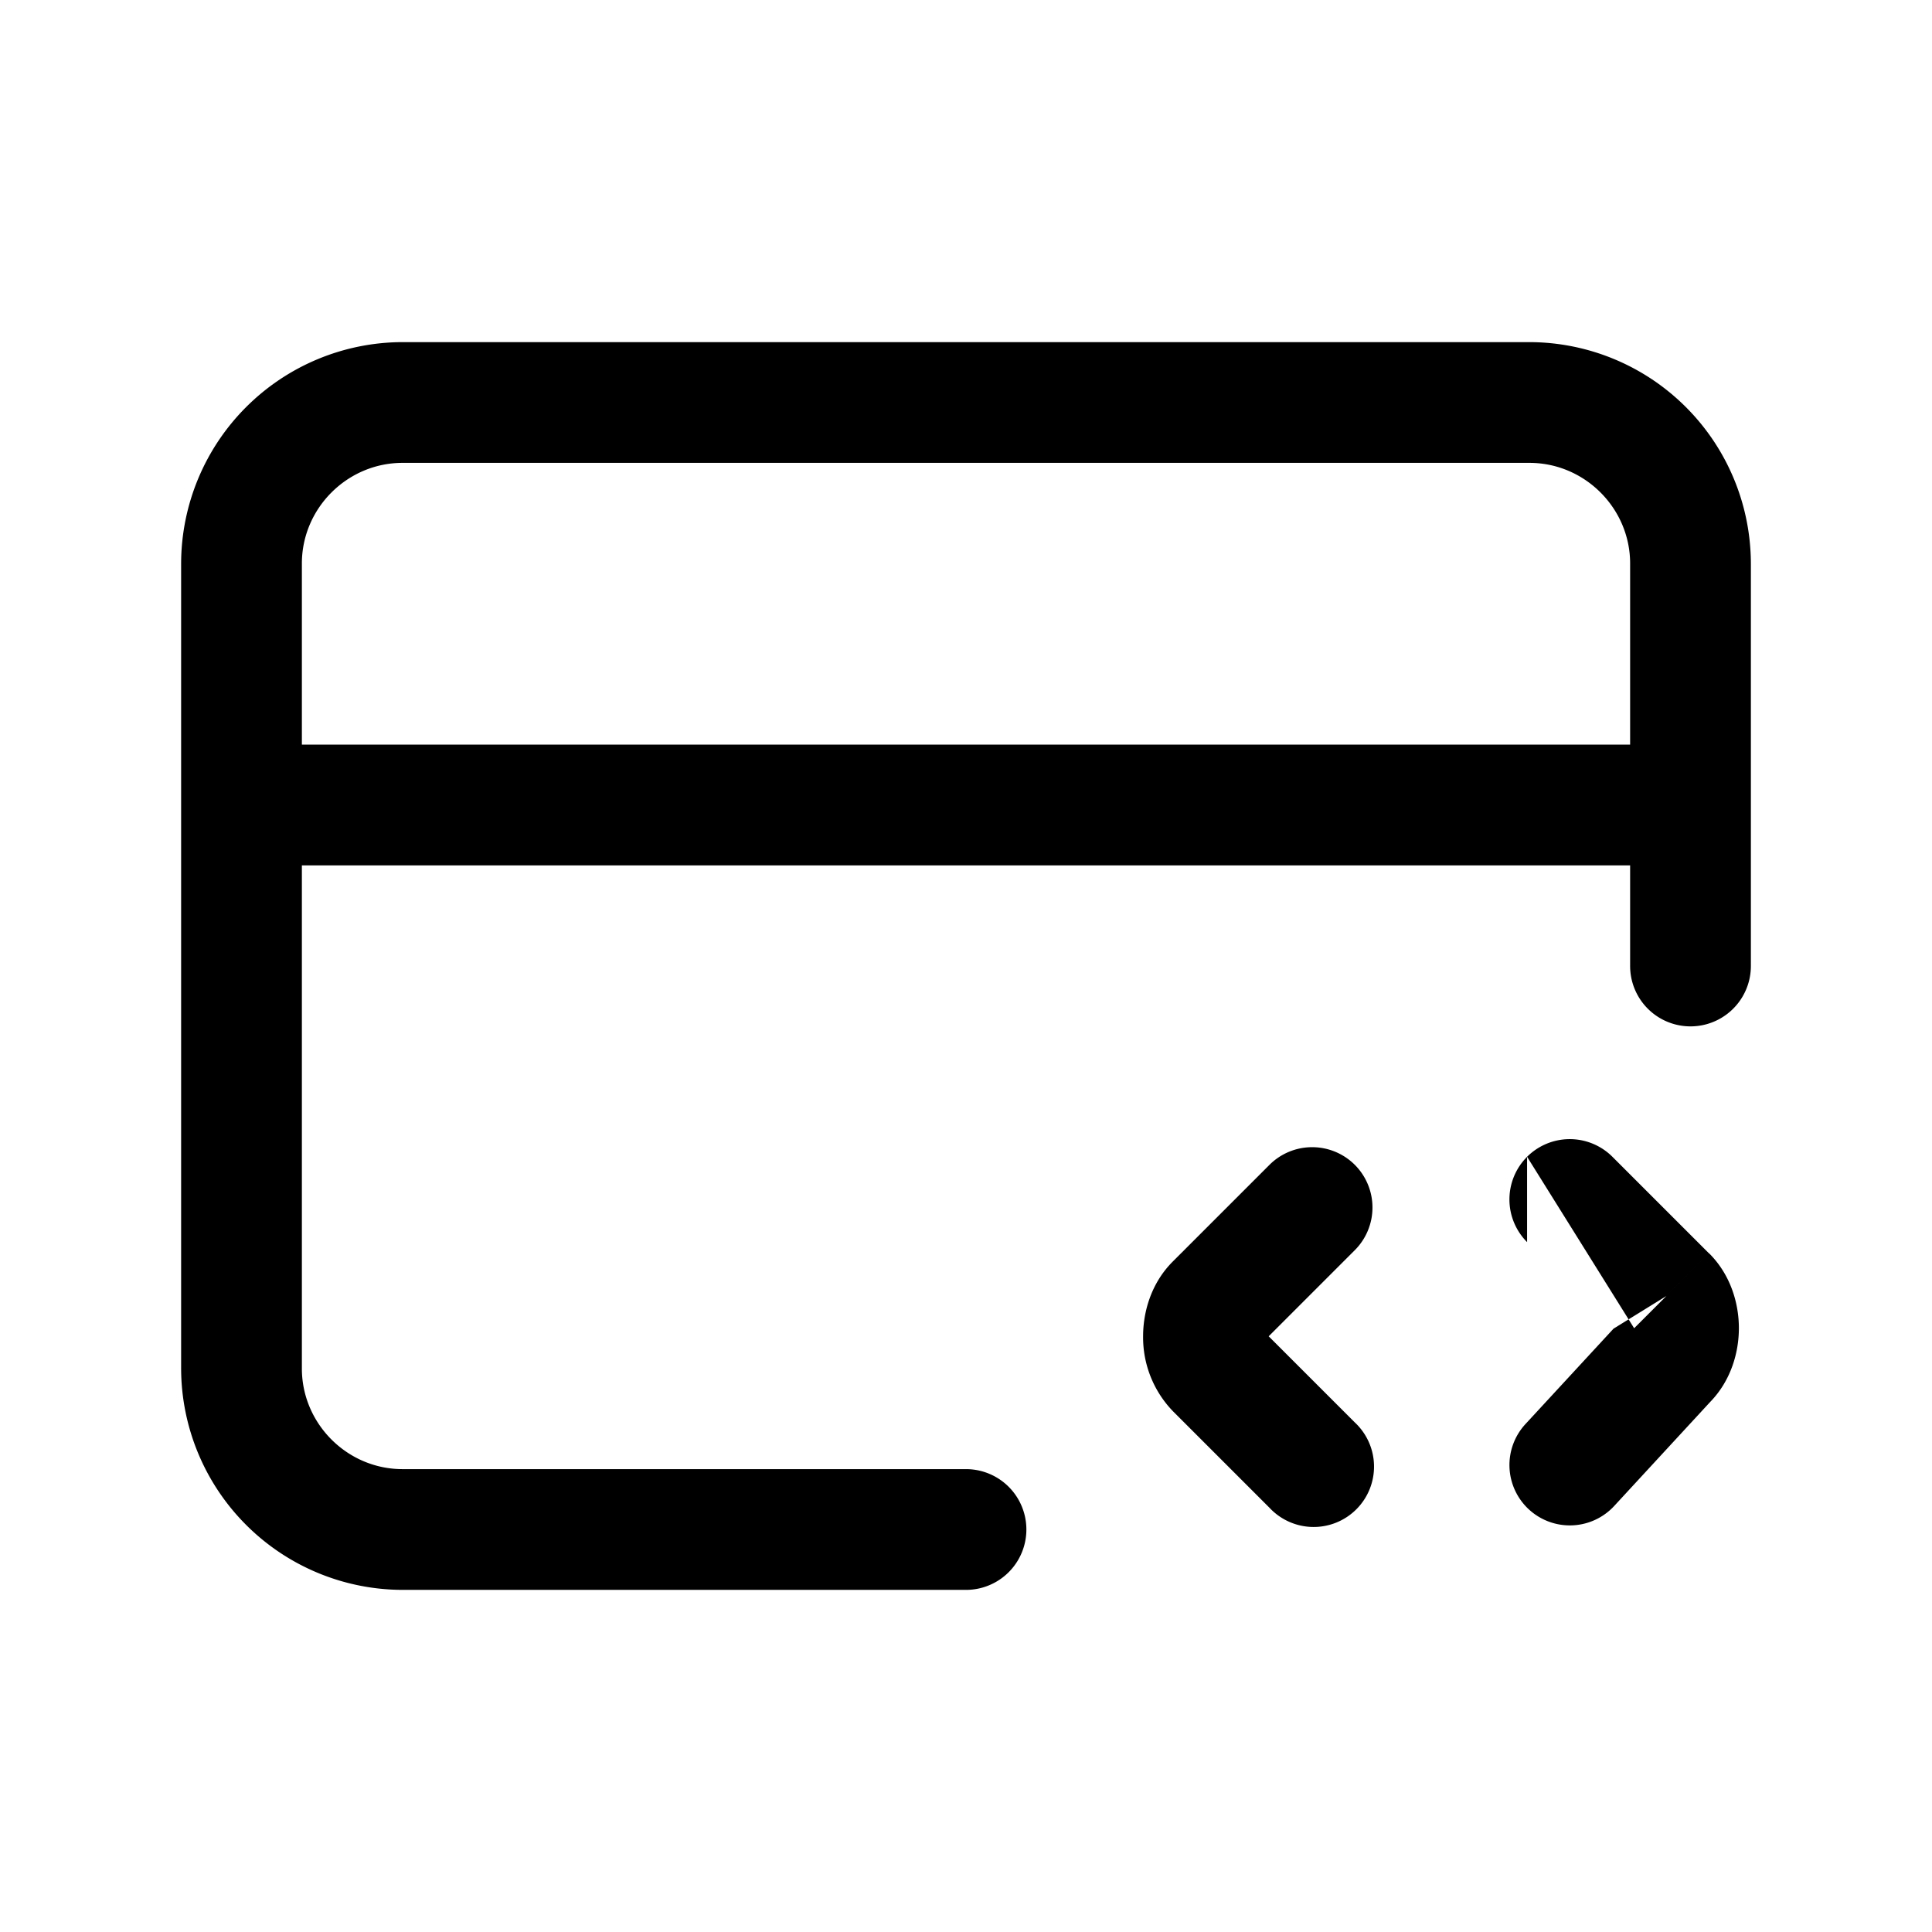<svg xmlns="http://www.w3.org/2000/svg" fill="none" viewBox="0 0 24 24">
  <path fill="currentColor" fill-rule="evenodd" d="M5 5.75c-.686 0-1.25.564-1.25 1.25v10c0 .686.564 1.25 1.25 1.25h7a.75.75 0 0 1 0 1.5H5A2.756 2.756 0 0 1 2.25 17V7A2.756 2.756 0 0 1 5 4.25h14A2.756 2.756 0 0 1 21.75 7v5a.75.75 0 0 1-1.5 0V7c0-.686-.564-1.25-1.25-1.25z" clip-rule="evenodd"/>
  <path fill="currentColor" fill-rule="evenodd" d="M3 9.25h18v1.5H3zm15.97 5.12a.75.75 0 0 1 1.06 0l1.2 1.2-.53.53-.4.4m-1.33-2.13a.75.75 0 0 0 0 1.06zm0 1.06 1.074 1.075zm1.074 1.075L18.95 17.69a.75.75 0 1 0 1.102 1.018l1.192-1.292c.263-.27.357-.623.357-.917 0-.299-.097-.658-.37-.93l-.53.53M16.83 14.47a.75.75 0 0 1 0 1.06l-1.07 1.07 1.07 1.07a.75.75 0 1 1-1.06 1.06l-1.2-1.2a1.32 1.32 0 0 1-.37-.93c0-.299.097-.658.37-.93l.53.53-.53-.53 1.2-1.2a.75.75 0 0 1 1.06 0" clip-rule="evenodd"/>
</svg>
